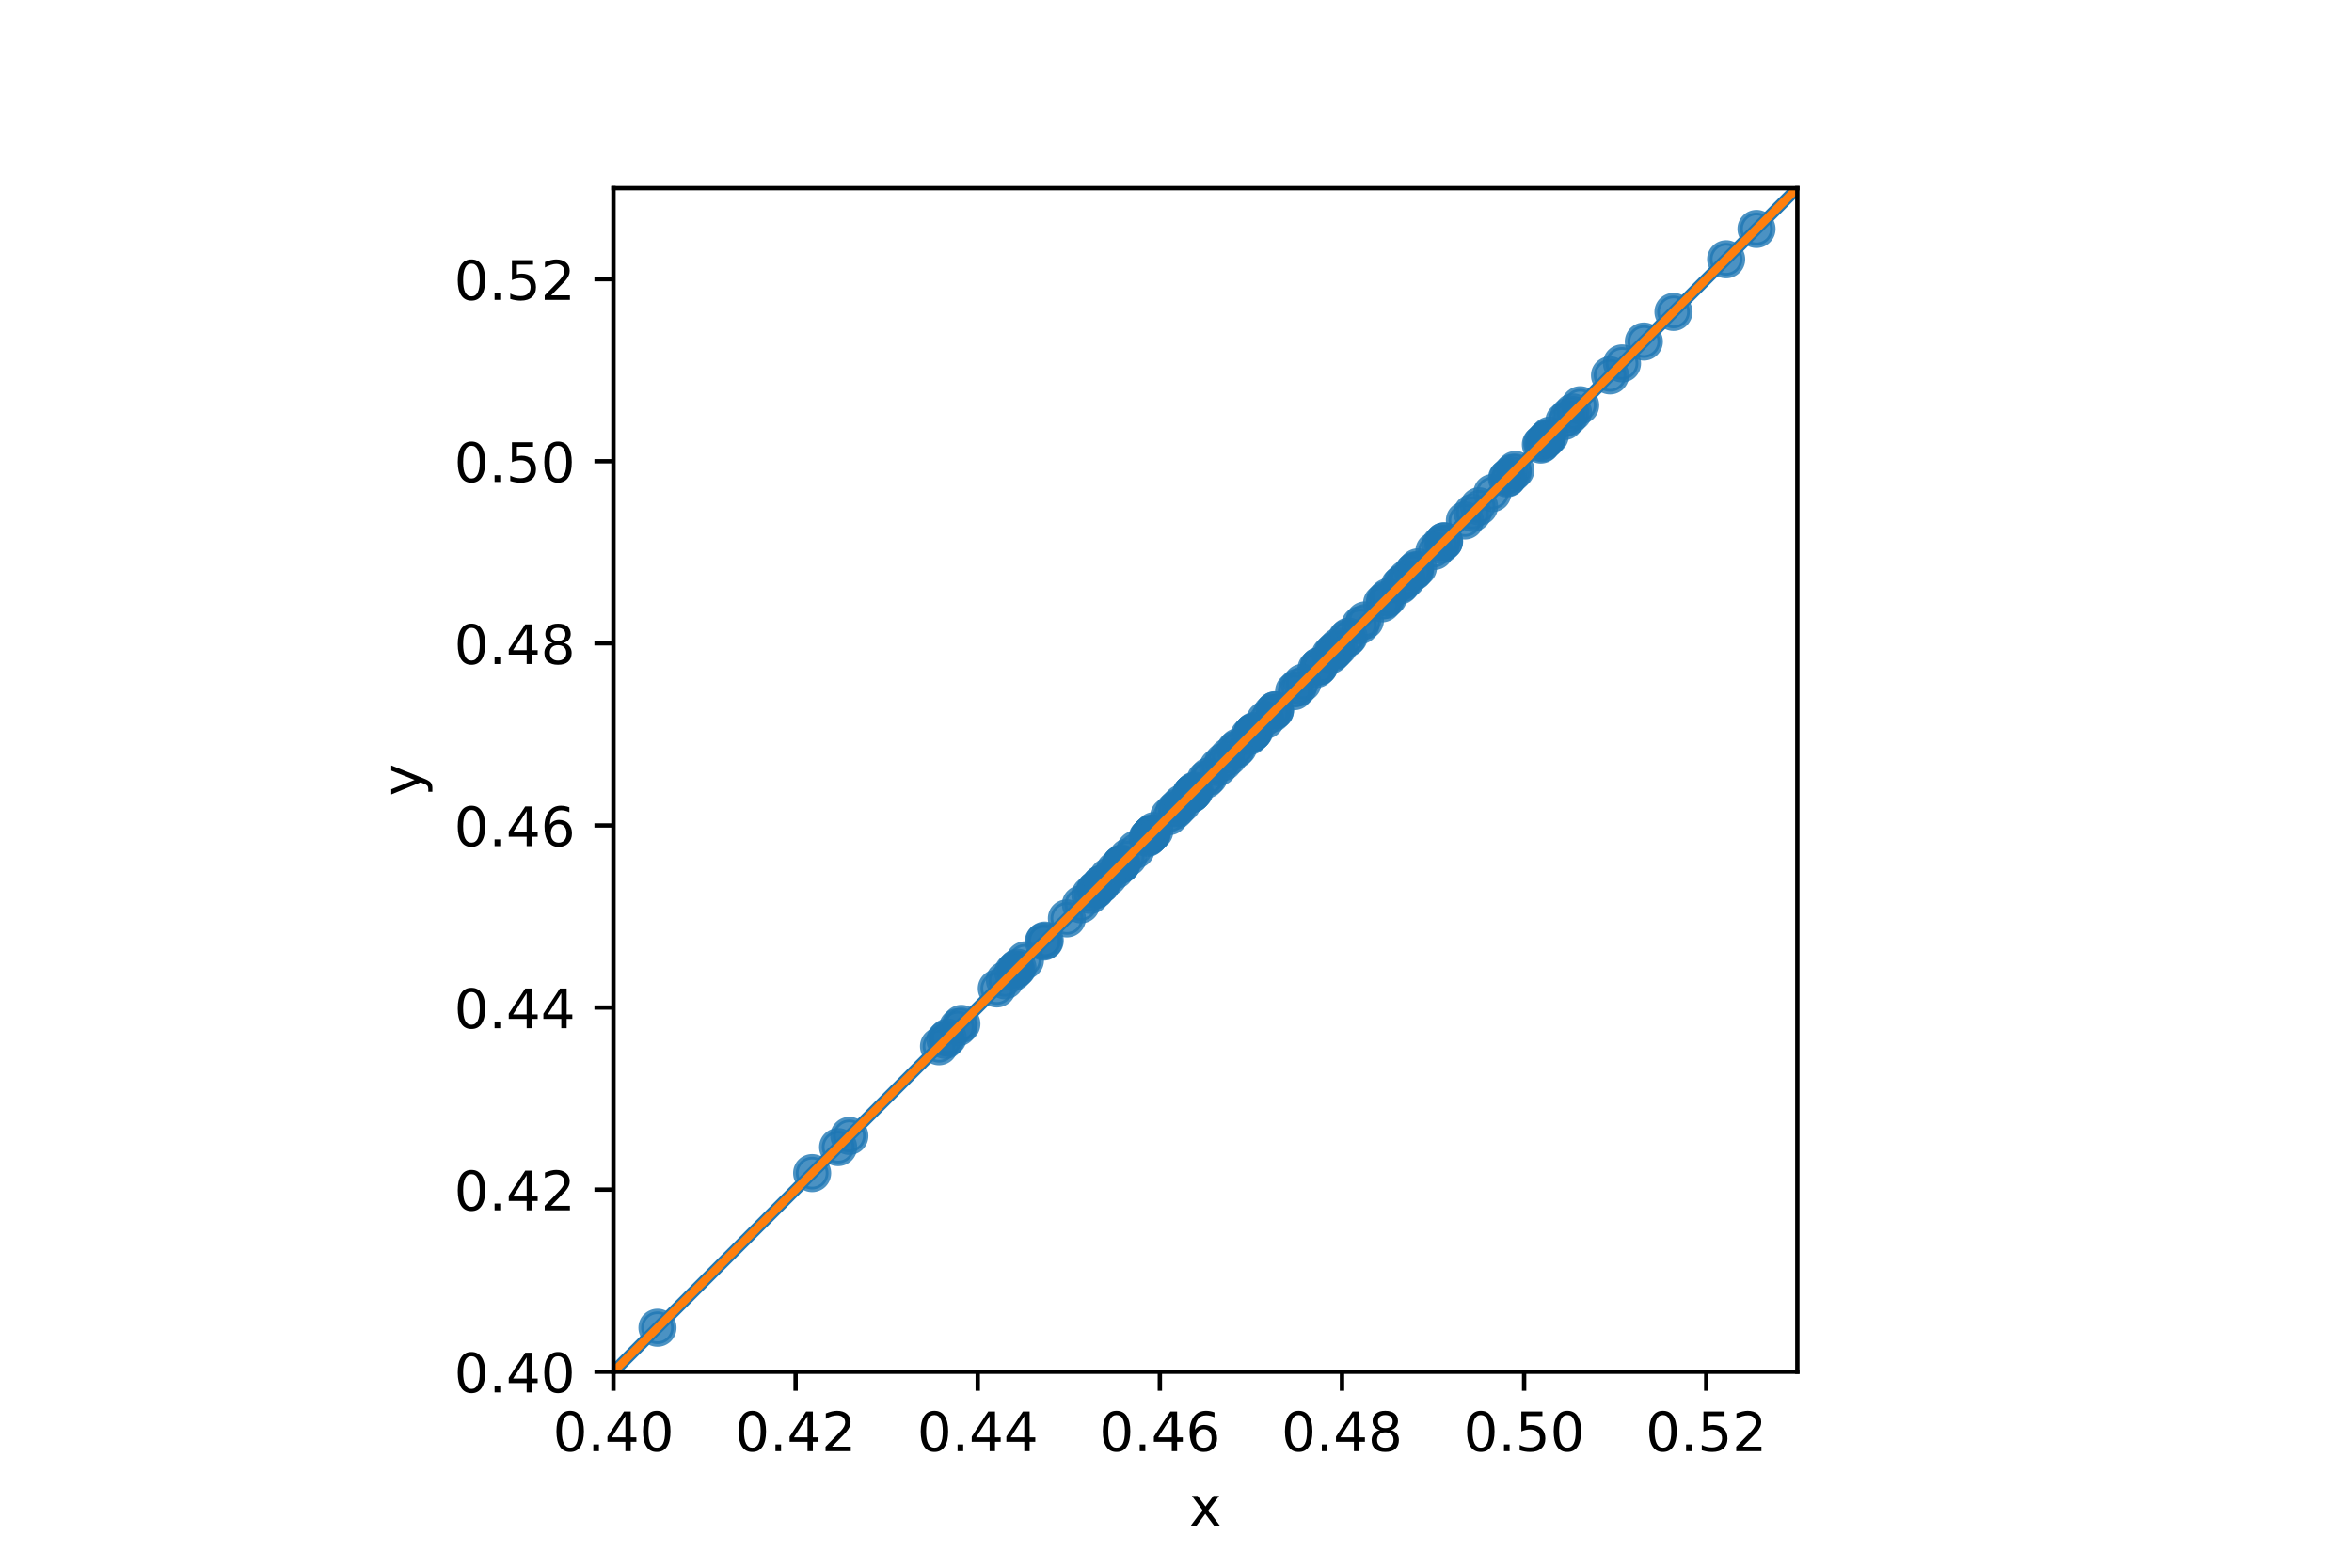 <?xml version="1.0" encoding="utf-8" standalone="no"?>
<!DOCTYPE svg PUBLIC "-//W3C//DTD SVG 1.1//EN"
  "http://www.w3.org/Graphics/SVG/1.1/DTD/svg11.dtd">
<!-- Created with matplotlib (https://matplotlib.org/) -->
<svg height="288pt" version="1.1" viewBox="0 0 432 288" width="432pt" xmlns="http://www.w3.org/2000/svg" xmlns:xlink="http://www.w3.org/1999/xlink">
 <defs>
  <style type="text/css">
*{stroke-linecap:butt;stroke-linejoin:round;}
  </style>
 </defs>
 <g id="figure_1">
  <g id="patch_1">
   <path d="M 0 288 
L 432 288 
L 432 0 
L 0 0 
z
" style="fill:#ffffff;"/>
  </g>
  <g id="axes_1">
   <g id="patch_2">
    <path d="M 112.68 252 
L 330.12 252 
L 330.12 34.56 
L 112.68 34.56 
z
" style="fill:#ffffff;"/>
   </g>
   <g id="PathCollection_1">
    <defs>
     <path d="M 0 3 
C 0.796 3 1.559 2.684 2.121 2.121 
C 2.684 1.559 3 0.796 3 0 
C 3 -0.796 2.684 -1.559 2.121 -2.121 
C 1.559 -2.684 0.796 -3 0 -3 
C -0.796 -3 -1.559 -2.684 -2.121 -2.121 
C -2.684 -1.559 -3 -0.796 -3 0 
C -3 0.796 -2.684 1.559 -2.121 2.121 
C -1.559 2.684 -0.796 3 0 3 
z
" id="ma25432ed93" style="stroke:#1f77b4;stroke-opacity:0.8;"/>
    </defs>
    <g clip-path="url(#pe267b7b522)">
     <use style="fill:#1f77b4;fill-opacity:0.8;stroke:#1f77b4;stroke-opacity:0.8;" x="284.106" xlink:href="#ma25432ed93" y="80.574"/>
     <use style="fill:#1f77b4;fill-opacity:0.8;stroke:#1f77b4;stroke-opacity:0.8;" x="232.412" xlink:href="#ma25432ed93" y="132.268"/>
     <use style="fill:#1f77b4;fill-opacity:0.8;stroke:#1f77b4;stroke-opacity:0.8;" x="226.944" xlink:href="#ma25432ed93" y="137.736"/>
     <use style="fill:#1f77b4;fill-opacity:0.8;stroke:#1f77b4;stroke-opacity:0.8;" x="186.095" xlink:href="#ma25432ed93" y="178.585"/>
     <use style="fill:#1f77b4;fill-opacity:0.8;stroke:#1f77b4;stroke-opacity:0.8;" x="239.218" xlink:href="#ma25432ed93" y="125.462"/>
     <use style="fill:#1f77b4;fill-opacity:0.8;stroke:#1f77b4;stroke-opacity:0.8;" x="274.094" xlink:href="#ma25432ed93" y="90.586"/>
     <use style="fill:#1f77b4;fill-opacity:0.8;stroke:#1f77b4;stroke-opacity:0.8;" x="215.716" xlink:href="#ma25432ed93" y="148.964"/>
     <use style="fill:#1f77b4;fill-opacity:0.8;stroke:#1f77b4;stroke-opacity:0.8;" x="210.764" xlink:href="#ma25432ed93" y="153.916"/>
     <use style="fill:#1f77b4;fill-opacity:0.8;stroke:#1f77b4;stroke-opacity:0.8;" x="219.196" xlink:href="#ma25432ed93" y="145.484"/>
     <use style="fill:#1f77b4;fill-opacity:0.8;stroke:#1f77b4;stroke-opacity:0.8;" x="301.933" xlink:href="#ma25432ed93" y="62.747"/>
     <use style="fill:#1f77b4;fill-opacity:0.8;stroke:#1f77b4;stroke-opacity:0.8;" x="322.622" xlink:href="#ma25432ed93" y="42.058"/>
     <use style="fill:#1f77b4;fill-opacity:0.8;stroke:#1f77b4;stroke-opacity:0.8;" x="225.63" xlink:href="#ma25432ed93" y="139.05"/>
     <use style="fill:#1f77b4;fill-opacity:0.8;stroke:#1f77b4;stroke-opacity:0.8;" x="288.917" xlink:href="#ma25432ed93" y="75.763"/>
     <use style="fill:#1f77b4;fill-opacity:0.8;stroke:#1f77b4;stroke-opacity:0.8;" x="230.082" xlink:href="#ma25432ed93" y="134.598"/>
     <use style="fill:#1f77b4;fill-opacity:0.8;stroke:#1f77b4;stroke-opacity:0.8;" x="212.017" xlink:href="#ma25432ed93" y="152.663"/>
     <use style="fill:#1f77b4;fill-opacity:0.8;stroke:#1f77b4;stroke-opacity:0.8;" x="242.241" xlink:href="#ma25432ed93" y="122.439"/>
     <use style="fill:#1f77b4;fill-opacity:0.8;stroke:#1f77b4;stroke-opacity:0.8;" x="149.168" xlink:href="#ma25432ed93" y="215.512"/>
     <use style="fill:#1f77b4;fill-opacity:0.8;stroke:#1f77b4;stroke-opacity:0.8;" x="153.942" xlink:href="#ma25432ed93" y="210.738"/>
     <use style="fill:#1f77b4;fill-opacity:0.8;stroke:#1f77b4;stroke-opacity:0.8;" x="250.693" xlink:href="#ma25432ed93" y="113.987"/>
     <use style="fill:#1f77b4;fill-opacity:0.8;stroke:#1f77b4;stroke-opacity:0.8;" x="259.588" xlink:href="#ma25432ed93" y="105.092"/>
     <use style="fill:#1f77b4;fill-opacity:0.8;stroke:#1f77b4;stroke-opacity:0.8;" x="247.713" xlink:href="#ma25432ed93" y="116.967"/>
     <use style="fill:#1f77b4;fill-opacity:0.8;stroke:#1f77b4;stroke-opacity:0.8;" x="223.739" xlink:href="#ma25432ed93" y="140.941"/>
     <use style="fill:#1f77b4;fill-opacity:0.8;stroke:#1f77b4;stroke-opacity:0.8;" x="253.85" xlink:href="#ma25432ed93" y="110.83"/>
     <use style="fill:#1f77b4;fill-opacity:0.8;stroke:#1f77b4;stroke-opacity:0.8;" x="297.917" xlink:href="#ma25432ed93" y="66.763"/>
     <use style="fill:#1f77b4;fill-opacity:0.8;stroke:#1f77b4;stroke-opacity:0.8;" x="203.578" xlink:href="#ma25432ed93" y="161.102"/>
     <use style="fill:#1f77b4;fill-opacity:0.8;stroke:#1f77b4;stroke-opacity:0.8;" x="247.373" xlink:href="#ma25432ed93" y="117.307"/>
     <use style="fill:#1f77b4;fill-opacity:0.8;stroke:#1f77b4;stroke-opacity:0.8;" x="183.091" xlink:href="#ma25432ed93" y="181.589"/>
     <use style="fill:#1f77b4;fill-opacity:0.8;stroke:#1f77b4;stroke-opacity:0.8;" x="211.341" xlink:href="#ma25432ed93" y="153.339"/>
     <use style="fill:#1f77b4;fill-opacity:0.8;stroke:#1f77b4;stroke-opacity:0.8;" x="186.596" xlink:href="#ma25432ed93" y="178.084"/>
     <use style="fill:#1f77b4;fill-opacity:0.8;stroke:#1f77b4;stroke-opacity:0.8;" x="227.404" xlink:href="#ma25432ed93" y="137.276"/>
     <use style="fill:#1f77b4;fill-opacity:0.8;stroke:#1f77b4;stroke-opacity:0.8;" x="211.118" xlink:href="#ma25432ed93" y="153.562"/>
     <use style="fill:#1f77b4;fill-opacity:0.8;stroke:#1f77b4;stroke-opacity:0.8;" x="249.844" xlink:href="#ma25432ed93" y="114.836"/>
     <use style="fill:#1f77b4;fill-opacity:0.8;stroke:#1f77b4;stroke-opacity:0.8;" x="200.269" xlink:href="#ma25432ed93" y="164.411"/>
     <use style="fill:#1f77b4;fill-opacity:0.8;stroke:#1f77b4;stroke-opacity:0.8;" x="234.2" xlink:href="#ma25432ed93" y="130.48"/>
     <use style="fill:#1f77b4;fill-opacity:0.8;stroke:#1f77b4;stroke-opacity:0.8;" x="201.312" xlink:href="#ma25432ed93" y="163.368"/>
     <use style="fill:#1f77b4;fill-opacity:0.8;stroke:#1f77b4;stroke-opacity:0.8;" x="224.712" xlink:href="#ma25432ed93" y="139.968"/>
     <use style="fill:#1f77b4;fill-opacity:0.8;stroke:#1f77b4;stroke-opacity:0.8;" x="202.17" xlink:href="#ma25432ed93" y="162.51"/>
     <use style="fill:#1f77b4;fill-opacity:0.8;stroke:#1f77b4;stroke-opacity:0.8;" x="214.746" xlink:href="#ma25432ed93" y="149.934"/>
     <use style="fill:#1f77b4;fill-opacity:0.8;stroke:#1f77b4;stroke-opacity:0.8;" x="258.348" xlink:href="#ma25432ed93" y="106.332"/>
     <use style="fill:#1f77b4;fill-opacity:0.8;stroke:#1f77b4;stroke-opacity:0.8;" x="202.282" xlink:href="#ma25432ed93" y="162.398"/>
     <use style="fill:#1f77b4;fill-opacity:0.8;stroke:#1f77b4;stroke-opacity:0.8;" x="263.472" xlink:href="#ma25432ed93" y="101.208"/>
     <use style="fill:#1f77b4;fill-opacity:0.8;stroke:#1f77b4;stroke-opacity:0.8;" x="221.469" xlink:href="#ma25432ed93" y="143.211"/>
     <use style="fill:#1f77b4;fill-opacity:0.8;stroke:#1f77b4;stroke-opacity:0.8;" x="276.987" xlink:href="#ma25432ed93" y="87.693"/>
     <use style="fill:#1f77b4;fill-opacity:0.8;stroke:#1f77b4;stroke-opacity:0.8;" x="307.376" xlink:href="#ma25432ed93" y="57.304"/>
     <use style="fill:#1f77b4;fill-opacity:0.8;stroke:#1f77b4;stroke-opacity:0.8;" x="277.797" xlink:href="#ma25432ed93" y="86.883"/>
     <use style="fill:#1f77b4;fill-opacity:0.8;stroke:#1f77b4;stroke-opacity:0.8;" x="254.459" xlink:href="#ma25432ed93" y="110.221"/>
     <use style="fill:#1f77b4;fill-opacity:0.8;stroke:#1f77b4;stroke-opacity:0.8;" x="172.47" xlink:href="#ma25432ed93" y="192.21"/>
     <use style="fill:#1f77b4;fill-opacity:0.8;stroke:#1f77b4;stroke-opacity:0.8;" x="217.068" xlink:href="#ma25432ed93" y="147.612"/>
     <use style="fill:#1f77b4;fill-opacity:0.8;stroke:#1f77b4;stroke-opacity:0.8;" x="219.412" xlink:href="#ma25432ed93" y="145.268"/>
     <use style="fill:#1f77b4;fill-opacity:0.8;stroke:#1f77b4;stroke-opacity:0.8;" x="287.328" xlink:href="#ma25432ed93" y="77.352"/>
     <use style="fill:#1f77b4;fill-opacity:0.8;stroke:#1f77b4;stroke-opacity:0.8;" x="254.961" xlink:href="#ma25432ed93" y="109.719"/>
     <use style="fill:#1f77b4;fill-opacity:0.8;stroke:#1f77b4;stroke-opacity:0.8;" x="206.026" xlink:href="#ma25432ed93" y="158.654"/>
     <use style="fill:#1f77b4;fill-opacity:0.8;stroke:#1f77b4;stroke-opacity:0.8;" x="207.199" xlink:href="#ma25432ed93" y="157.481"/>
     <use style="fill:#1f77b4;fill-opacity:0.8;stroke:#1f77b4;stroke-opacity:0.8;" x="270.46" xlink:href="#ma25432ed93" y="94.22"/>
     <use style="fill:#1f77b4;fill-opacity:0.8;stroke:#1f77b4;stroke-opacity:0.8;" x="264.61" xlink:href="#ma25432ed93" y="100.07"/>
     <use style="fill:#1f77b4;fill-opacity:0.8;stroke:#1f77b4;stroke-opacity:0.8;" x="211.536" xlink:href="#ma25432ed93" y="153.144"/>
     <use style="fill:#1f77b4;fill-opacity:0.8;stroke:#1f77b4;stroke-opacity:0.8;" x="188.254" xlink:href="#ma25432ed93" y="176.426"/>
     <use style="fill:#1f77b4;fill-opacity:0.8;stroke:#1f77b4;stroke-opacity:0.8;" x="283.918" xlink:href="#ma25432ed93" y="80.762"/>
     <use style="fill:#1f77b4;fill-opacity:0.8;stroke:#1f77b4;stroke-opacity:0.8;" x="290.234" xlink:href="#ma25432ed93" y="74.446"/>
     <use style="fill:#1f77b4;fill-opacity:0.8;stroke:#1f77b4;stroke-opacity:0.8;" x="191.889" xlink:href="#ma25432ed93" y="172.791"/>
     <use style="fill:#1f77b4;fill-opacity:0.8;stroke:#1f77b4;stroke-opacity:0.8;" x="230.386" xlink:href="#ma25432ed93" y="134.294"/>
     <use style="fill:#1f77b4;fill-opacity:0.8;stroke:#1f77b4;stroke-opacity:0.8;" x="278.338" xlink:href="#ma25432ed93" y="86.342"/>
     <use style="fill:#1f77b4;fill-opacity:0.8;stroke:#1f77b4;stroke-opacity:0.8;" x="201.127" xlink:href="#ma25432ed93" y="163.553"/>
     <use style="fill:#1f77b4;fill-opacity:0.8;stroke:#1f77b4;stroke-opacity:0.8;" x="245.254" xlink:href="#ma25432ed93" y="119.426"/>
     <use style="fill:#1f77b4;fill-opacity:0.8;stroke:#1f77b4;stroke-opacity:0.8;" x="283.016" xlink:href="#ma25432ed93" y="81.664"/>
     <use style="fill:#1f77b4;fill-opacity:0.8;stroke:#1f77b4;stroke-opacity:0.8;" x="284.654" xlink:href="#ma25432ed93" y="80.026"/>
     <use style="fill:#1f77b4;fill-opacity:0.8;stroke:#1f77b4;stroke-opacity:0.8;" x="234.153" xlink:href="#ma25432ed93" y="130.527"/>
     <use style="fill:#1f77b4;fill-opacity:0.8;stroke:#1f77b4;stroke-opacity:0.8;" x="210.972" xlink:href="#ma25432ed93" y="153.708"/>
     <use style="fill:#1f77b4;fill-opacity:0.8;stroke:#1f77b4;stroke-opacity:0.8;" x="283.27" xlink:href="#ma25432ed93" y="81.41"/>
     <use style="fill:#1f77b4;fill-opacity:0.8;stroke:#1f77b4;stroke-opacity:0.8;" x="198.541" xlink:href="#ma25432ed93" y="166.139"/>
     <use style="fill:#1f77b4;fill-opacity:0.8;stroke:#1f77b4;stroke-opacity:0.8;" x="173.638" xlink:href="#ma25432ed93" y="191.042"/>
     <use style="fill:#1f77b4;fill-opacity:0.8;stroke:#1f77b4;stroke-opacity:0.8;" x="245.851" xlink:href="#ma25432ed93" y="118.829"/>
     <use style="fill:#1f77b4;fill-opacity:0.8;stroke:#1f77b4;stroke-opacity:0.8;" x="269.063" xlink:href="#ma25432ed93" y="95.617"/>
     <use style="fill:#1f77b4;fill-opacity:0.8;stroke:#1f77b4;stroke-opacity:0.8;" x="195.962" xlink:href="#ma25432ed93" y="168.718"/>
     <use style="fill:#1f77b4;fill-opacity:0.8;stroke:#1f77b4;stroke-opacity:0.8;" x="184.582" xlink:href="#ma25432ed93" y="180.098"/>
     <use style="fill:#1f77b4;fill-opacity:0.8;stroke:#1f77b4;stroke-opacity:0.8;" x="257.101" xlink:href="#ma25432ed93" y="107.579"/>
     <use style="fill:#1f77b4;fill-opacity:0.8;stroke:#1f77b4;stroke-opacity:0.8;" x="265.241" xlink:href="#ma25432ed93" y="99.439"/>
     <use style="fill:#1f77b4;fill-opacity:0.8;stroke:#1f77b4;stroke-opacity:0.8;" x="205.906" xlink:href="#ma25432ed93" y="158.774"/>
     <use style="fill:#1f77b4;fill-opacity:0.8;stroke:#1f77b4;stroke-opacity:0.8;" x="120.762" xlink:href="#ma25432ed93" y="243.918"/>
     <use style="fill:#1f77b4;fill-opacity:0.8;stroke:#1f77b4;stroke-opacity:0.8;" x="238.35" xlink:href="#ma25432ed93" y="126.33"/>
     <use style="fill:#1f77b4;fill-opacity:0.8;stroke:#1f77b4;stroke-opacity:0.8;" x="218.896" xlink:href="#ma25432ed93" y="145.784"/>
     <use style="fill:#1f77b4;fill-opacity:0.8;stroke:#1f77b4;stroke-opacity:0.8;" x="218.935" xlink:href="#ma25432ed93" y="145.745"/>
     <use style="fill:#1f77b4;fill-opacity:0.8;stroke:#1f77b4;stroke-opacity:0.8;" x="241.803" xlink:href="#ma25432ed93" y="122.877"/>
     <use style="fill:#1f77b4;fill-opacity:0.8;stroke:#1f77b4;stroke-opacity:0.8;" x="174.068" xlink:href="#ma25432ed93" y="190.612"/>
     <use style="fill:#1f77b4;fill-opacity:0.8;stroke:#1f77b4;stroke-opacity:0.8;" x="208.602" xlink:href="#ma25432ed93" y="156.078"/>
     <use style="fill:#1f77b4;fill-opacity:0.8;stroke:#1f77b4;stroke-opacity:0.8;" x="218.737" xlink:href="#ma25432ed93" y="145.943"/>
     <use style="fill:#1f77b4;fill-opacity:0.8;stroke:#1f77b4;stroke-opacity:0.8;" x="175.971" xlink:href="#ma25432ed93" y="188.709"/>
     <use style="fill:#1f77b4;fill-opacity:0.8;stroke:#1f77b4;stroke-opacity:0.8;" x="233.621" xlink:href="#ma25432ed93" y="131.059"/>
     <use style="fill:#1f77b4;fill-opacity:0.8;stroke:#1f77b4;stroke-opacity:0.8;" x="260.444" xlink:href="#ma25432ed93" y="104.236"/>
     <use style="fill:#1f77b4;fill-opacity:0.8;stroke:#1f77b4;stroke-opacity:0.8;" x="288.154" xlink:href="#ma25432ed93" y="76.526"/>
     <use style="fill:#1f77b4;fill-opacity:0.8;stroke:#1f77b4;stroke-opacity:0.8;" x="229.434" xlink:href="#ma25432ed93" y="135.246"/>
     <use style="fill:#1f77b4;fill-opacity:0.8;stroke:#1f77b4;stroke-opacity:0.8;" x="216.301" xlink:href="#ma25432ed93" y="148.379"/>
     <use style="fill:#1f77b4;fill-opacity:0.8;stroke:#1f77b4;stroke-opacity:0.8;" x="176.579" xlink:href="#ma25432ed93" y="188.101"/>
     <use style="fill:#1f77b4;fill-opacity:0.8;stroke:#1f77b4;stroke-opacity:0.8;" x="276.794" xlink:href="#ma25432ed93" y="87.886"/>
     <use style="fill:#1f77b4;fill-opacity:0.8;stroke:#1f77b4;stroke-opacity:0.8;" x="265.212" xlink:href="#ma25432ed93" y="99.468"/>
     <use style="fill:#1f77b4;fill-opacity:0.8;stroke:#1f77b4;stroke-opacity:0.8;" x="271.66" xlink:href="#ma25432ed93" y="93.02"/>
     <use style="fill:#1f77b4;fill-opacity:0.8;stroke:#1f77b4;stroke-opacity:0.8;" x="211.482" xlink:href="#ma25432ed93" y="153.198"/>
     <use style="fill:#1f77b4;fill-opacity:0.8;stroke:#1f77b4;stroke-opacity:0.8;" x="317.047" xlink:href="#ma25432ed93" y="47.633"/>
     <use style="fill:#1f77b4;fill-opacity:0.8;stroke:#1f77b4;stroke-opacity:0.8;" x="242.286" xlink:href="#ma25432ed93" y="122.394"/>
     <use style="fill:#1f77b4;fill-opacity:0.8;stroke:#1f77b4;stroke-opacity:0.8;" x="205.797" xlink:href="#ma25432ed93" y="158.883"/>
     <use style="fill:#1f77b4;fill-opacity:0.8;stroke:#1f77b4;stroke-opacity:0.8;" x="244.871" xlink:href="#ma25432ed93" y="119.809"/>
     <use style="fill:#1f77b4;fill-opacity:0.8;stroke:#1f77b4;stroke-opacity:0.8;" x="259.876" xlink:href="#ma25432ed93" y="104.804"/>
     <use style="fill:#1f77b4;fill-opacity:0.8;stroke:#1f77b4;stroke-opacity:0.8;" x="244.351" xlink:href="#ma25432ed93" y="120.329"/>
     <use style="fill:#1f77b4;fill-opacity:0.8;stroke:#1f77b4;stroke-opacity:0.8;" x="204.816" xlink:href="#ma25432ed93" y="159.864"/>
     <use style="fill:#1f77b4;fill-opacity:0.8;stroke:#1f77b4;stroke-opacity:0.8;" x="222.026" xlink:href="#ma25432ed93" y="142.654"/>
     <use style="fill:#1f77b4;fill-opacity:0.8;stroke:#1f77b4;stroke-opacity:0.8;" x="237.697" xlink:href="#ma25432ed93" y="126.983"/>
     <use style="fill:#1f77b4;fill-opacity:0.8;stroke:#1f77b4;stroke-opacity:0.8;" x="156.005" xlink:href="#ma25432ed93" y="208.675"/>
     <use style="fill:#1f77b4;fill-opacity:0.8;stroke:#1f77b4;stroke-opacity:0.8;" x="295.72" xlink:href="#ma25432ed93" y="68.96"/>
     <use style="fill:#1f77b4;fill-opacity:0.8;stroke:#1f77b4;stroke-opacity:0.8;" x="230.164" xlink:href="#ma25432ed93" y="134.516"/>
     <use style="fill:#1f77b4;fill-opacity:0.8;stroke:#1f77b4;stroke-opacity:0.8;" x="229.984" xlink:href="#ma25432ed93" y="134.696"/>
     <use style="fill:#1f77b4;fill-opacity:0.8;stroke:#1f77b4;stroke-opacity:0.8;" x="257.515" xlink:href="#ma25432ed93" y="107.165"/>
     <use style="fill:#1f77b4;fill-opacity:0.8;stroke:#1f77b4;stroke-opacity:0.8;" x="191.705" xlink:href="#ma25432ed93" y="172.975"/>
     <use style="fill:#1f77b4;fill-opacity:0.8;stroke:#1f77b4;stroke-opacity:0.8;" x="186.896" xlink:href="#ma25432ed93" y="177.784"/>
    </g>
   </g>
   <g id="PolyCollection_1">
    <path clip-path="url(#pe267b7b522)" d="M 110.669 254.011 
L 110.669 254.011 
L 112.912 251.768 
L 115.155 249.525 
L 117.397 247.283 
L 119.64 245.04 
L 121.883 242.797 
L 124.126 240.554 
L 126.369 238.311 
L 128.612 236.068 
L 130.855 233.825 
L 133.098 231.582 
L 135.341 229.339 
L 137.583 227.097 
L 139.826 224.854 
L 142.069 222.611 
L 144.312 220.368 
L 146.555 218.125 
L 148.798 215.882 
L 151.041 213.639 
L 153.284 211.396 
L 155.527 209.153 
L 157.769 206.911 
L 160.012 204.668 
L 162.255 202.425 
L 164.498 200.182 
L 166.741 197.939 
L 168.984 195.696 
L 171.227 193.453 
L 173.47 191.21 
L 175.713 188.967 
L 177.955 186.725 
L 180.198 184.482 
L 182.441 182.239 
L 184.684 179.996 
L 186.927 177.753 
L 189.17 175.51 
L 191.413 173.267 
L 193.656 171.024 
L 195.899 168.781 
L 198.141 166.539 
L 200.384 164.296 
L 202.627 162.053 
L 204.87 159.81 
L 207.113 157.567 
L 209.356 155.324 
L 211.599 153.081 
L 213.842 150.838 
L 216.085 148.595 
L 218.327 146.353 
L 220.57 144.11 
L 222.813 141.867 
L 225.056 139.624 
L 227.299 137.381 
L 229.542 135.138 
L 231.785 132.895 
L 234.028 130.652 
L 236.271 128.409 
L 238.513 126.167 
L 240.756 123.924 
L 242.999 121.681 
L 245.242 119.438 
L 247.485 117.195 
L 249.728 114.952 
L 251.971 112.709 
L 254.214 110.466 
L 256.457 108.223 
L 258.699 105.981 
L 260.942 103.738 
L 263.185 101.495 
L 265.428 99.252 
L 267.671 97.009 
L 269.914 94.766 
L 272.157 92.523 
L 274.4 90.28 
L 276.643 88.037 
L 278.885 85.795 
L 281.128 83.552 
L 283.371 81.309 
L 285.614 79.066 
L 287.857 76.823 
L 290.1 74.58 
L 292.343 72.337 
L 294.586 70.094 
L 296.829 67.851 
L 299.071 65.609 
L 301.314 63.366 
L 303.557 61.123 
L 305.8 58.88 
L 308.043 56.637 
L 310.286 54.394 
L 312.529 52.151 
L 314.772 49.908 
L 317.015 47.665 
L 319.257 45.423 
L 321.5 43.18 
L 323.743 40.937 
L 325.986 38.694 
L 328.229 36.451 
L 330.472 34.208 
L 332.715 31.965 
L 332.715 31.965 
L 332.715 31.965 
L 330.472 34.208 
L 328.229 36.451 
L 325.986 38.694 
L 323.743 40.937 
L 321.5 43.18 
L 319.257 45.423 
L 317.015 47.665 
L 314.772 49.908 
L 312.529 52.151 
L 310.286 54.394 
L 308.043 56.637 
L 305.8 58.88 
L 303.557 61.123 
L 301.314 63.366 
L 299.071 65.609 
L 296.829 67.851 
L 294.586 70.094 
L 292.343 72.337 
L 290.1 74.58 
L 287.857 76.823 
L 285.614 79.066 
L 283.371 81.309 
L 281.128 83.552 
L 278.885 85.795 
L 276.643 88.037 
L 274.4 90.28 
L 272.157 92.523 
L 269.914 94.766 
L 267.671 97.009 
L 265.428 99.252 
L 263.185 101.495 
L 260.942 103.738 
L 258.699 105.981 
L 256.457 108.223 
L 254.214 110.466 
L 251.971 112.709 
L 249.728 114.952 
L 247.485 117.195 
L 245.242 119.438 
L 242.999 121.681 
L 240.756 123.924 
L 238.513 126.167 
L 236.271 128.409 
L 234.028 130.652 
L 231.785 132.895 
L 229.542 135.138 
L 227.299 137.381 
L 225.056 139.624 
L 222.813 141.867 
L 220.57 144.11 
L 218.327 146.353 
L 216.085 148.595 
L 213.842 150.838 
L 211.599 153.081 
L 209.356 155.324 
L 207.113 157.567 
L 204.87 159.81 
L 202.627 162.053 
L 200.384 164.296 
L 198.141 166.539 
L 195.899 168.781 
L 193.656 171.024 
L 191.413 173.267 
L 189.17 175.51 
L 186.927 177.753 
L 184.684 179.996 
L 182.441 182.239 
L 180.198 184.482 
L 177.955 186.725 
L 175.713 188.967 
L 173.47 191.21 
L 171.227 193.453 
L 168.984 195.696 
L 166.741 197.939 
L 164.498 200.182 
L 162.255 202.425 
L 160.012 204.668 
L 157.769 206.911 
L 155.527 209.153 
L 153.284 211.396 
L 151.041 213.639 
L 148.798 215.882 
L 146.555 218.125 
L 144.312 220.368 
L 142.069 222.611 
L 139.826 224.854 
L 137.583 227.097 
L 135.341 229.339 
L 133.098 231.582 
L 130.855 233.825 
L 128.612 236.068 
L 126.369 238.311 
L 124.126 240.554 
L 121.883 242.797 
L 119.64 245.04 
L 117.397 247.283 
L 115.155 249.525 
L 112.912 251.768 
L 110.669 254.011 
z
" style="fill:#1f77b4;fill-opacity:0.15;"/>
   </g>
   <g id="matplotlib.axis_1">
    <g id="xtick_1">
     <g id="line2d_1">
      <defs>
       <path d="M 0 0 
L 0 3.5 
" id="mf7ece61ae7" style="stroke:#000000;stroke-width:0.8;"/>
      </defs>
      <g>
       <use style="stroke:#000000;stroke-width:0.8;" x="112.68" xlink:href="#mf7ece61ae7" y="252"/>
      </g>
     </g>
     <g id="text_1">
      <!-- 0.40 -->
      <defs>
       <path d="M 31.781 66.406 
Q 24.172 66.406 20.328 58.906 
Q 16.5 51.422 16.5 36.375 
Q 16.5 21.391 20.328 13.891 
Q 24.172 6.391 31.781 6.391 
Q 39.453 6.391 43.281 13.891 
Q 47.125 21.391 47.125 36.375 
Q 47.125 51.422 43.281 58.906 
Q 39.453 66.406 31.781 66.406 
z
M 31.781 74.219 
Q 44.047 74.219 50.516 64.516 
Q 56.984 54.828 56.984 36.375 
Q 56.984 17.969 50.516 8.266 
Q 44.047 -1.422 31.781 -1.422 
Q 19.531 -1.422 13.062 8.266 
Q 6.594 17.969 6.594 36.375 
Q 6.594 54.828 13.062 64.516 
Q 19.531 74.219 31.781 74.219 
z
" id="DejaVuSans-48"/>
       <path d="M 10.688 12.406 
L 21 12.406 
L 21 0 
L 10.688 0 
z
" id="DejaVuSans-46"/>
       <path d="M 37.797 64.312 
L 12.891 25.391 
L 37.797 25.391 
z
M 35.203 72.906 
L 47.609 72.906 
L 47.609 25.391 
L 58.016 25.391 
L 58.016 17.188 
L 47.609 17.188 
L 47.609 0 
L 37.797 0 
L 37.797 17.188 
L 4.891 17.188 
L 4.891 26.703 
z
" id="DejaVuSans-52"/>
      </defs>
      <g transform="translate(101.547 266.598)scale(0.1 -0.1)">
       <use xlink:href="#DejaVuSans-48"/>
       <use x="63.623" xlink:href="#DejaVuSans-46"/>
       <use x="95.41" xlink:href="#DejaVuSans-52"/>
       <use x="159.033" xlink:href="#DejaVuSans-48"/>
      </g>
     </g>
    </g>
    <g id="xtick_2">
     <g id="line2d_2">
      <g>
       <use style="stroke:#000000;stroke-width:0.8;" x="146.132" xlink:href="#mf7ece61ae7" y="252"/>
      </g>
     </g>
     <g id="text_2">
      <!-- 0.42 -->
      <defs>
       <path d="M 19.188 8.297 
L 53.609 8.297 
L 53.609 0 
L 7.328 0 
L 7.328 8.297 
Q 12.938 14.109 22.625 23.891 
Q 32.328 33.688 34.812 36.531 
Q 39.547 41.844 41.422 45.531 
Q 43.312 49.219 43.312 52.781 
Q 43.312 58.594 39.234 62.25 
Q 35.156 65.922 28.609 65.922 
Q 23.969 65.922 18.812 64.312 
Q 13.672 62.703 7.812 59.422 
L 7.812 69.391 
Q 13.766 71.781 18.938 73 
Q 24.125 74.219 28.422 74.219 
Q 39.75 74.219 46.484 68.547 
Q 53.219 62.891 53.219 53.422 
Q 53.219 48.922 51.531 44.891 
Q 49.859 40.875 45.406 35.406 
Q 44.188 33.984 37.641 27.219 
Q 31.109 20.453 19.188 8.297 
z
" id="DejaVuSans-50"/>
      </defs>
      <g transform="translate(134.999 266.598)scale(0.1 -0.1)">
       <use xlink:href="#DejaVuSans-48"/>
       <use x="63.623" xlink:href="#DejaVuSans-46"/>
       <use x="95.41" xlink:href="#DejaVuSans-52"/>
       <use x="159.033" xlink:href="#DejaVuSans-50"/>
      </g>
     </g>
    </g>
    <g id="xtick_3">
     <g id="line2d_3">
      <g>
       <use style="stroke:#000000;stroke-width:0.8;" x="179.585" xlink:href="#mf7ece61ae7" y="252"/>
      </g>
     </g>
     <g id="text_3">
      <!-- 0.44 -->
      <g transform="translate(168.452 266.598)scale(0.1 -0.1)">
       <use xlink:href="#DejaVuSans-48"/>
       <use x="63.623" xlink:href="#DejaVuSans-46"/>
       <use x="95.41" xlink:href="#DejaVuSans-52"/>
       <use x="159.033" xlink:href="#DejaVuSans-52"/>
      </g>
     </g>
    </g>
    <g id="xtick_4">
     <g id="line2d_4">
      <g>
       <use style="stroke:#000000;stroke-width:0.8;" x="213.037" xlink:href="#mf7ece61ae7" y="252"/>
      </g>
     </g>
     <g id="text_4">
      <!-- 0.46 -->
      <defs>
       <path d="M 33.016 40.375 
Q 26.375 40.375 22.484 35.828 
Q 18.609 31.297 18.609 23.391 
Q 18.609 15.531 22.484 10.953 
Q 26.375 6.391 33.016 6.391 
Q 39.656 6.391 43.531 10.953 
Q 47.406 15.531 47.406 23.391 
Q 47.406 31.297 43.531 35.828 
Q 39.656 40.375 33.016 40.375 
z
M 52.594 71.297 
L 52.594 62.312 
Q 48.875 64.062 45.094 64.984 
Q 41.312 65.922 37.594 65.922 
Q 27.828 65.922 22.672 59.328 
Q 17.531 52.734 16.797 39.406 
Q 19.672 43.656 24.016 45.922 
Q 28.375 48.188 33.594 48.188 
Q 44.578 48.188 50.953 41.516 
Q 57.328 34.859 57.328 23.391 
Q 57.328 12.156 50.688 5.359 
Q 44.047 -1.422 33.016 -1.422 
Q 20.359 -1.422 13.672 8.266 
Q 6.984 17.969 6.984 36.375 
Q 6.984 53.656 15.188 63.938 
Q 23.391 74.219 37.203 74.219 
Q 40.922 74.219 44.703 73.484 
Q 48.484 72.75 52.594 71.297 
z
" id="DejaVuSans-54"/>
      </defs>
      <g transform="translate(201.904 266.598)scale(0.1 -0.1)">
       <use xlink:href="#DejaVuSans-48"/>
       <use x="63.623" xlink:href="#DejaVuSans-46"/>
       <use x="95.41" xlink:href="#DejaVuSans-52"/>
       <use x="159.033" xlink:href="#DejaVuSans-54"/>
      </g>
     </g>
    </g>
    <g id="xtick_5">
     <g id="line2d_5">
      <g>
       <use style="stroke:#000000;stroke-width:0.8;" x="246.489" xlink:href="#mf7ece61ae7" y="252"/>
      </g>
     </g>
     <g id="text_5">
      <!-- 0.48 -->
      <defs>
       <path d="M 31.781 34.625 
Q 24.75 34.625 20.719 30.859 
Q 16.703 27.094 16.703 20.516 
Q 16.703 13.922 20.719 10.156 
Q 24.75 6.391 31.781 6.391 
Q 38.812 6.391 42.859 10.172 
Q 46.922 13.969 46.922 20.516 
Q 46.922 27.094 42.891 30.859 
Q 38.875 34.625 31.781 34.625 
z
M 21.922 38.812 
Q 15.578 40.375 12.031 44.719 
Q 8.5 49.078 8.5 55.328 
Q 8.5 64.062 14.719 69.141 
Q 20.953 74.219 31.781 74.219 
Q 42.672 74.219 48.875 69.141 
Q 55.078 64.062 55.078 55.328 
Q 55.078 49.078 51.531 44.719 
Q 48 40.375 41.703 38.812 
Q 48.828 37.156 52.797 32.312 
Q 56.781 27.484 56.781 20.516 
Q 56.781 9.906 50.312 4.234 
Q 43.844 -1.422 31.781 -1.422 
Q 19.734 -1.422 13.25 4.234 
Q 6.781 9.906 6.781 20.516 
Q 6.781 27.484 10.781 32.312 
Q 14.797 37.156 21.922 38.812 
z
M 18.312 54.391 
Q 18.312 48.734 21.844 45.562 
Q 25.391 42.391 31.781 42.391 
Q 38.141 42.391 41.719 45.562 
Q 45.312 48.734 45.312 54.391 
Q 45.312 60.062 41.719 63.234 
Q 38.141 66.406 31.781 66.406 
Q 25.391 66.406 21.844 63.234 
Q 18.312 60.062 18.312 54.391 
z
" id="DejaVuSans-56"/>
      </defs>
      <g transform="translate(235.356 266.598)scale(0.1 -0.1)">
       <use xlink:href="#DejaVuSans-48"/>
       <use x="63.623" xlink:href="#DejaVuSans-46"/>
       <use x="95.41" xlink:href="#DejaVuSans-52"/>
       <use x="159.033" xlink:href="#DejaVuSans-56"/>
      </g>
     </g>
    </g>
    <g id="xtick_6">
     <g id="line2d_6">
      <g>
       <use style="stroke:#000000;stroke-width:0.8;" x="279.942" xlink:href="#mf7ece61ae7" y="252"/>
      </g>
     </g>
     <g id="text_6">
      <!-- 0.50 -->
      <defs>
       <path d="M 10.797 72.906 
L 49.516 72.906 
L 49.516 64.594 
L 19.828 64.594 
L 19.828 46.734 
Q 21.969 47.469 24.109 47.828 
Q 26.266 48.188 28.422 48.188 
Q 40.625 48.188 47.75 41.5 
Q 54.891 34.812 54.891 23.391 
Q 54.891 11.625 47.562 5.094 
Q 40.234 -1.422 26.906 -1.422 
Q 22.312 -1.422 17.547 -0.641 
Q 12.797 0.141 7.719 1.703 
L 7.719 11.625 
Q 12.109 9.234 16.797 8.062 
Q 21.484 6.891 26.703 6.891 
Q 35.156 6.891 40.078 11.328 
Q 45.016 15.766 45.016 23.391 
Q 45.016 31 40.078 35.438 
Q 35.156 39.891 26.703 39.891 
Q 22.75 39.891 18.812 39.016 
Q 14.891 38.141 10.797 36.281 
z
" id="DejaVuSans-53"/>
      </defs>
      <g transform="translate(268.809 266.598)scale(0.1 -0.1)">
       <use xlink:href="#DejaVuSans-48"/>
       <use x="63.623" xlink:href="#DejaVuSans-46"/>
       <use x="95.41" xlink:href="#DejaVuSans-53"/>
       <use x="159.033" xlink:href="#DejaVuSans-48"/>
      </g>
     </g>
    </g>
    <g id="xtick_7">
     <g id="line2d_7">
      <g>
       <use style="stroke:#000000;stroke-width:0.8;" x="313.394" xlink:href="#mf7ece61ae7" y="252"/>
      </g>
     </g>
     <g id="text_7">
      <!-- 0.52 -->
      <g transform="translate(302.261 266.598)scale(0.1 -0.1)">
       <use xlink:href="#DejaVuSans-48"/>
       <use x="63.623" xlink:href="#DejaVuSans-46"/>
       <use x="95.41" xlink:href="#DejaVuSans-53"/>
       <use x="159.033" xlink:href="#DejaVuSans-50"/>
      </g>
     </g>
    </g>
    <g id="text_8">
     <!-- x -->
     <defs>
      <path d="M 54.891 54.688 
L 35.109 28.078 
L 55.906 0 
L 45.312 0 
L 29.391 21.484 
L 13.484 0 
L 2.875 0 
L 24.125 28.609 
L 4.688 54.688 
L 15.281 54.688 
L 29.781 35.203 
L 44.281 54.688 
z
" id="DejaVuSans-120"/>
     </defs>
     <g transform="translate(218.441 280.277)scale(0.1 -0.1)">
      <use xlink:href="#DejaVuSans-120"/>
     </g>
    </g>
   </g>
   <g id="matplotlib.axis_2">
    <g id="ytick_1">
     <g id="line2d_8">
      <defs>
       <path d="M 0 0 
L -3.5 0 
" id="m494e90797e" style="stroke:#000000;stroke-width:0.8;"/>
      </defs>
      <g>
       <use style="stroke:#000000;stroke-width:0.8;" x="112.68" xlink:href="#m494e90797e" y="252"/>
      </g>
     </g>
     <g id="text_9">
      <!-- 0.40 -->
      <g transform="translate(83.414 255.799)scale(0.1 -0.1)">
       <use xlink:href="#DejaVuSans-48"/>
       <use x="63.623" xlink:href="#DejaVuSans-46"/>
       <use x="95.41" xlink:href="#DejaVuSans-52"/>
       <use x="159.033" xlink:href="#DejaVuSans-48"/>
      </g>
     </g>
    </g>
    <g id="ytick_2">
     <g id="line2d_9">
      <g>
       <use style="stroke:#000000;stroke-width:0.8;" x="112.68" xlink:href="#m494e90797e" y="218.548"/>
      </g>
     </g>
     <g id="text_10">
      <!-- 0.42 -->
      <g transform="translate(83.414 222.347)scale(0.1 -0.1)">
       <use xlink:href="#DejaVuSans-48"/>
       <use x="63.623" xlink:href="#DejaVuSans-46"/>
       <use x="95.41" xlink:href="#DejaVuSans-52"/>
       <use x="159.033" xlink:href="#DejaVuSans-50"/>
      </g>
     </g>
    </g>
    <g id="ytick_3">
     <g id="line2d_10">
      <g>
       <use style="stroke:#000000;stroke-width:0.8;" x="112.68" xlink:href="#m494e90797e" y="185.095"/>
      </g>
     </g>
     <g id="text_11">
      <!-- 0.44 -->
      <g transform="translate(83.414 188.895)scale(0.1 -0.1)">
       <use xlink:href="#DejaVuSans-48"/>
       <use x="63.623" xlink:href="#DejaVuSans-46"/>
       <use x="95.41" xlink:href="#DejaVuSans-52"/>
       <use x="159.033" xlink:href="#DejaVuSans-52"/>
      </g>
     </g>
    </g>
    <g id="ytick_4">
     <g id="line2d_11">
      <g>
       <use style="stroke:#000000;stroke-width:0.8;" x="112.68" xlink:href="#m494e90797e" y="151.643"/>
      </g>
     </g>
     <g id="text_12">
      <!-- 0.46 -->
      <g transform="translate(83.414 155.442)scale(0.1 -0.1)">
       <use xlink:href="#DejaVuSans-48"/>
       <use x="63.623" xlink:href="#DejaVuSans-46"/>
       <use x="95.41" xlink:href="#DejaVuSans-52"/>
       <use x="159.033" xlink:href="#DejaVuSans-54"/>
      </g>
     </g>
    </g>
    <g id="ytick_5">
     <g id="line2d_12">
      <g>
       <use style="stroke:#000000;stroke-width:0.8;" x="112.68" xlink:href="#m494e90797e" y="118.191"/>
      </g>
     </g>
     <g id="text_13">
      <!-- 0.48 -->
      <g transform="translate(83.414 121.99)scale(0.1 -0.1)">
       <use xlink:href="#DejaVuSans-48"/>
       <use x="63.623" xlink:href="#DejaVuSans-46"/>
       <use x="95.41" xlink:href="#DejaVuSans-52"/>
       <use x="159.033" xlink:href="#DejaVuSans-56"/>
      </g>
     </g>
    </g>
    <g id="ytick_6">
     <g id="line2d_13">
      <g>
       <use style="stroke:#000000;stroke-width:0.8;" x="112.68" xlink:href="#m494e90797e" y="84.738"/>
      </g>
     </g>
     <g id="text_14">
      <!-- 0.50 -->
      <g transform="translate(83.414 88.538)scale(0.1 -0.1)">
       <use xlink:href="#DejaVuSans-48"/>
       <use x="63.623" xlink:href="#DejaVuSans-46"/>
       <use x="95.41" xlink:href="#DejaVuSans-53"/>
       <use x="159.033" xlink:href="#DejaVuSans-48"/>
      </g>
     </g>
    </g>
    <g id="ytick_7">
     <g id="line2d_14">
      <g>
       <use style="stroke:#000000;stroke-width:0.8;" x="112.68" xlink:href="#m494e90797e" y="51.286"/>
      </g>
     </g>
     <g id="text_15">
      <!-- 0.52 -->
      <g transform="translate(83.414 55.085)scale(0.1 -0.1)">
       <use xlink:href="#DejaVuSans-48"/>
       <use x="63.623" xlink:href="#DejaVuSans-46"/>
       <use x="95.41" xlink:href="#DejaVuSans-53"/>
       <use x="159.033" xlink:href="#DejaVuSans-50"/>
      </g>
     </g>
    </g>
    <g id="text_16">
     <!-- y -->
     <defs>
      <path d="M 32.172 -5.078 
Q 28.375 -14.844 24.75 -17.812 
Q 21.141 -20.797 15.094 -20.797 
L 7.906 -20.797 
L 7.906 -13.281 
L 13.188 -13.281 
Q 16.891 -13.281 18.938 -11.516 
Q 21 -9.766 23.484 -3.219 
L 25.094 0.875 
L 2.984 54.688 
L 12.5 54.688 
L 29.594 11.922 
L 46.688 54.688 
L 56.203 54.688 
z
" id="DejaVuSans-121"/>
     </defs>
     <g transform="translate(77.335 146.239)rotate(-90)scale(0.1 -0.1)">
      <use xlink:href="#DejaVuSans-121"/>
     </g>
    </g>
   </g>
   <g id="line2d_15">
    <path clip-path="url(#pe267b7b522)" d="M 110.669 254.011 
L 112.912 251.768 
L 115.155 249.525 
L 117.397 247.283 
L 119.64 245.04 
L 121.883 242.797 
L 124.126 240.554 
L 126.369 238.311 
L 128.612 236.068 
L 130.855 233.825 
L 133.098 231.582 
L 135.341 229.339 
L 137.583 227.097 
L 139.826 224.854 
L 142.069 222.611 
L 144.312 220.368 
L 146.555 218.125 
L 148.798 215.882 
L 151.041 213.639 
L 153.284 211.396 
L 155.527 209.153 
L 157.769 206.911 
L 160.012 204.668 
L 162.255 202.425 
L 164.498 200.182 
L 166.741 197.939 
L 168.984 195.696 
L 171.227 193.453 
L 173.47 191.21 
L 175.713 188.967 
L 177.955 186.725 
L 180.198 184.482 
L 182.441 182.239 
L 184.684 179.996 
L 186.927 177.753 
L 189.17 175.51 
L 191.413 173.267 
L 193.656 171.024 
L 195.899 168.781 
L 198.141 166.539 
L 200.384 164.296 
L 202.627 162.053 
L 204.87 159.81 
L 207.113 157.567 
L 209.356 155.324 
L 211.599 153.081 
L 213.842 150.838 
L 216.085 148.595 
L 218.327 146.353 
L 220.57 144.11 
L 222.813 141.867 
L 225.056 139.624 
L 227.299 137.381 
L 229.542 135.138 
L 231.785 132.895 
L 234.028 130.652 
L 236.271 128.409 
L 238.513 126.167 
L 240.756 123.924 
L 242.999 121.681 
L 245.242 119.438 
L 247.485 117.195 
L 249.728 114.952 
L 251.971 112.709 
L 254.214 110.466 
L 256.457 108.223 
L 258.699 105.981 
L 260.942 103.738 
L 263.185 101.495 
L 265.428 99.252 
L 267.671 97.009 
L 269.914 94.766 
L 272.157 92.523 
L 274.4 90.28 
L 276.643 88.037 
L 278.885 85.795 
L 281.128 83.552 
L 283.371 81.309 
L 285.614 79.066 
L 287.857 76.823 
L 290.1 74.58 
L 292.343 72.337 
L 294.586 70.094 
L 296.829 67.851 
L 299.071 65.609 
L 301.314 63.366 
L 303.557 61.123 
L 305.8 58.88 
L 308.043 56.637 
L 310.286 54.394 
L 312.529 52.151 
L 314.772 49.908 
L 317.015 47.665 
L 319.257 45.423 
L 321.5 43.18 
L 323.743 40.937 
L 325.986 38.694 
L 328.229 36.451 
L 330.472 34.208 
L 332.715 31.965 
" style="fill:none;stroke:#1f77b4;stroke-linecap:square;stroke-width:2.25;"/>
   </g>
   <g id="line2d_16">
    <path clip-path="url(#pe267b7b522)" d="M 110.669 254.011 
L 332.715 31.965 
" style="fill:none;stroke:#ff7f0e;stroke-linecap:square;stroke-width:1.5;"/>
   </g>
   <g id="patch_3">
    <path d="M 112.68 252 
L 112.68 34.56 
" style="fill:none;stroke:#000000;stroke-linecap:square;stroke-linejoin:miter;stroke-width:0.8;"/>
   </g>
   <g id="patch_4">
    <path d="M 330.12 252 
L 330.12 34.56 
" style="fill:none;stroke:#000000;stroke-linecap:square;stroke-linejoin:miter;stroke-width:0.8;"/>
   </g>
   <g id="patch_5">
    <path d="M 112.68 252 
L 330.12 252 
" style="fill:none;stroke:#000000;stroke-linecap:square;stroke-linejoin:miter;stroke-width:0.8;"/>
   </g>
   <g id="patch_6">
    <path d="M 112.68 34.56 
L 330.12 34.56 
" style="fill:none;stroke:#000000;stroke-linecap:square;stroke-linejoin:miter;stroke-width:0.8;"/>
   </g>
  </g>
 </g>
 <defs>
  <clipPath id="pe267b7b522">
   <rect height="217.44" width="217.44" x="112.68" y="34.56"/>
  </clipPath>
 </defs>
</svg>
